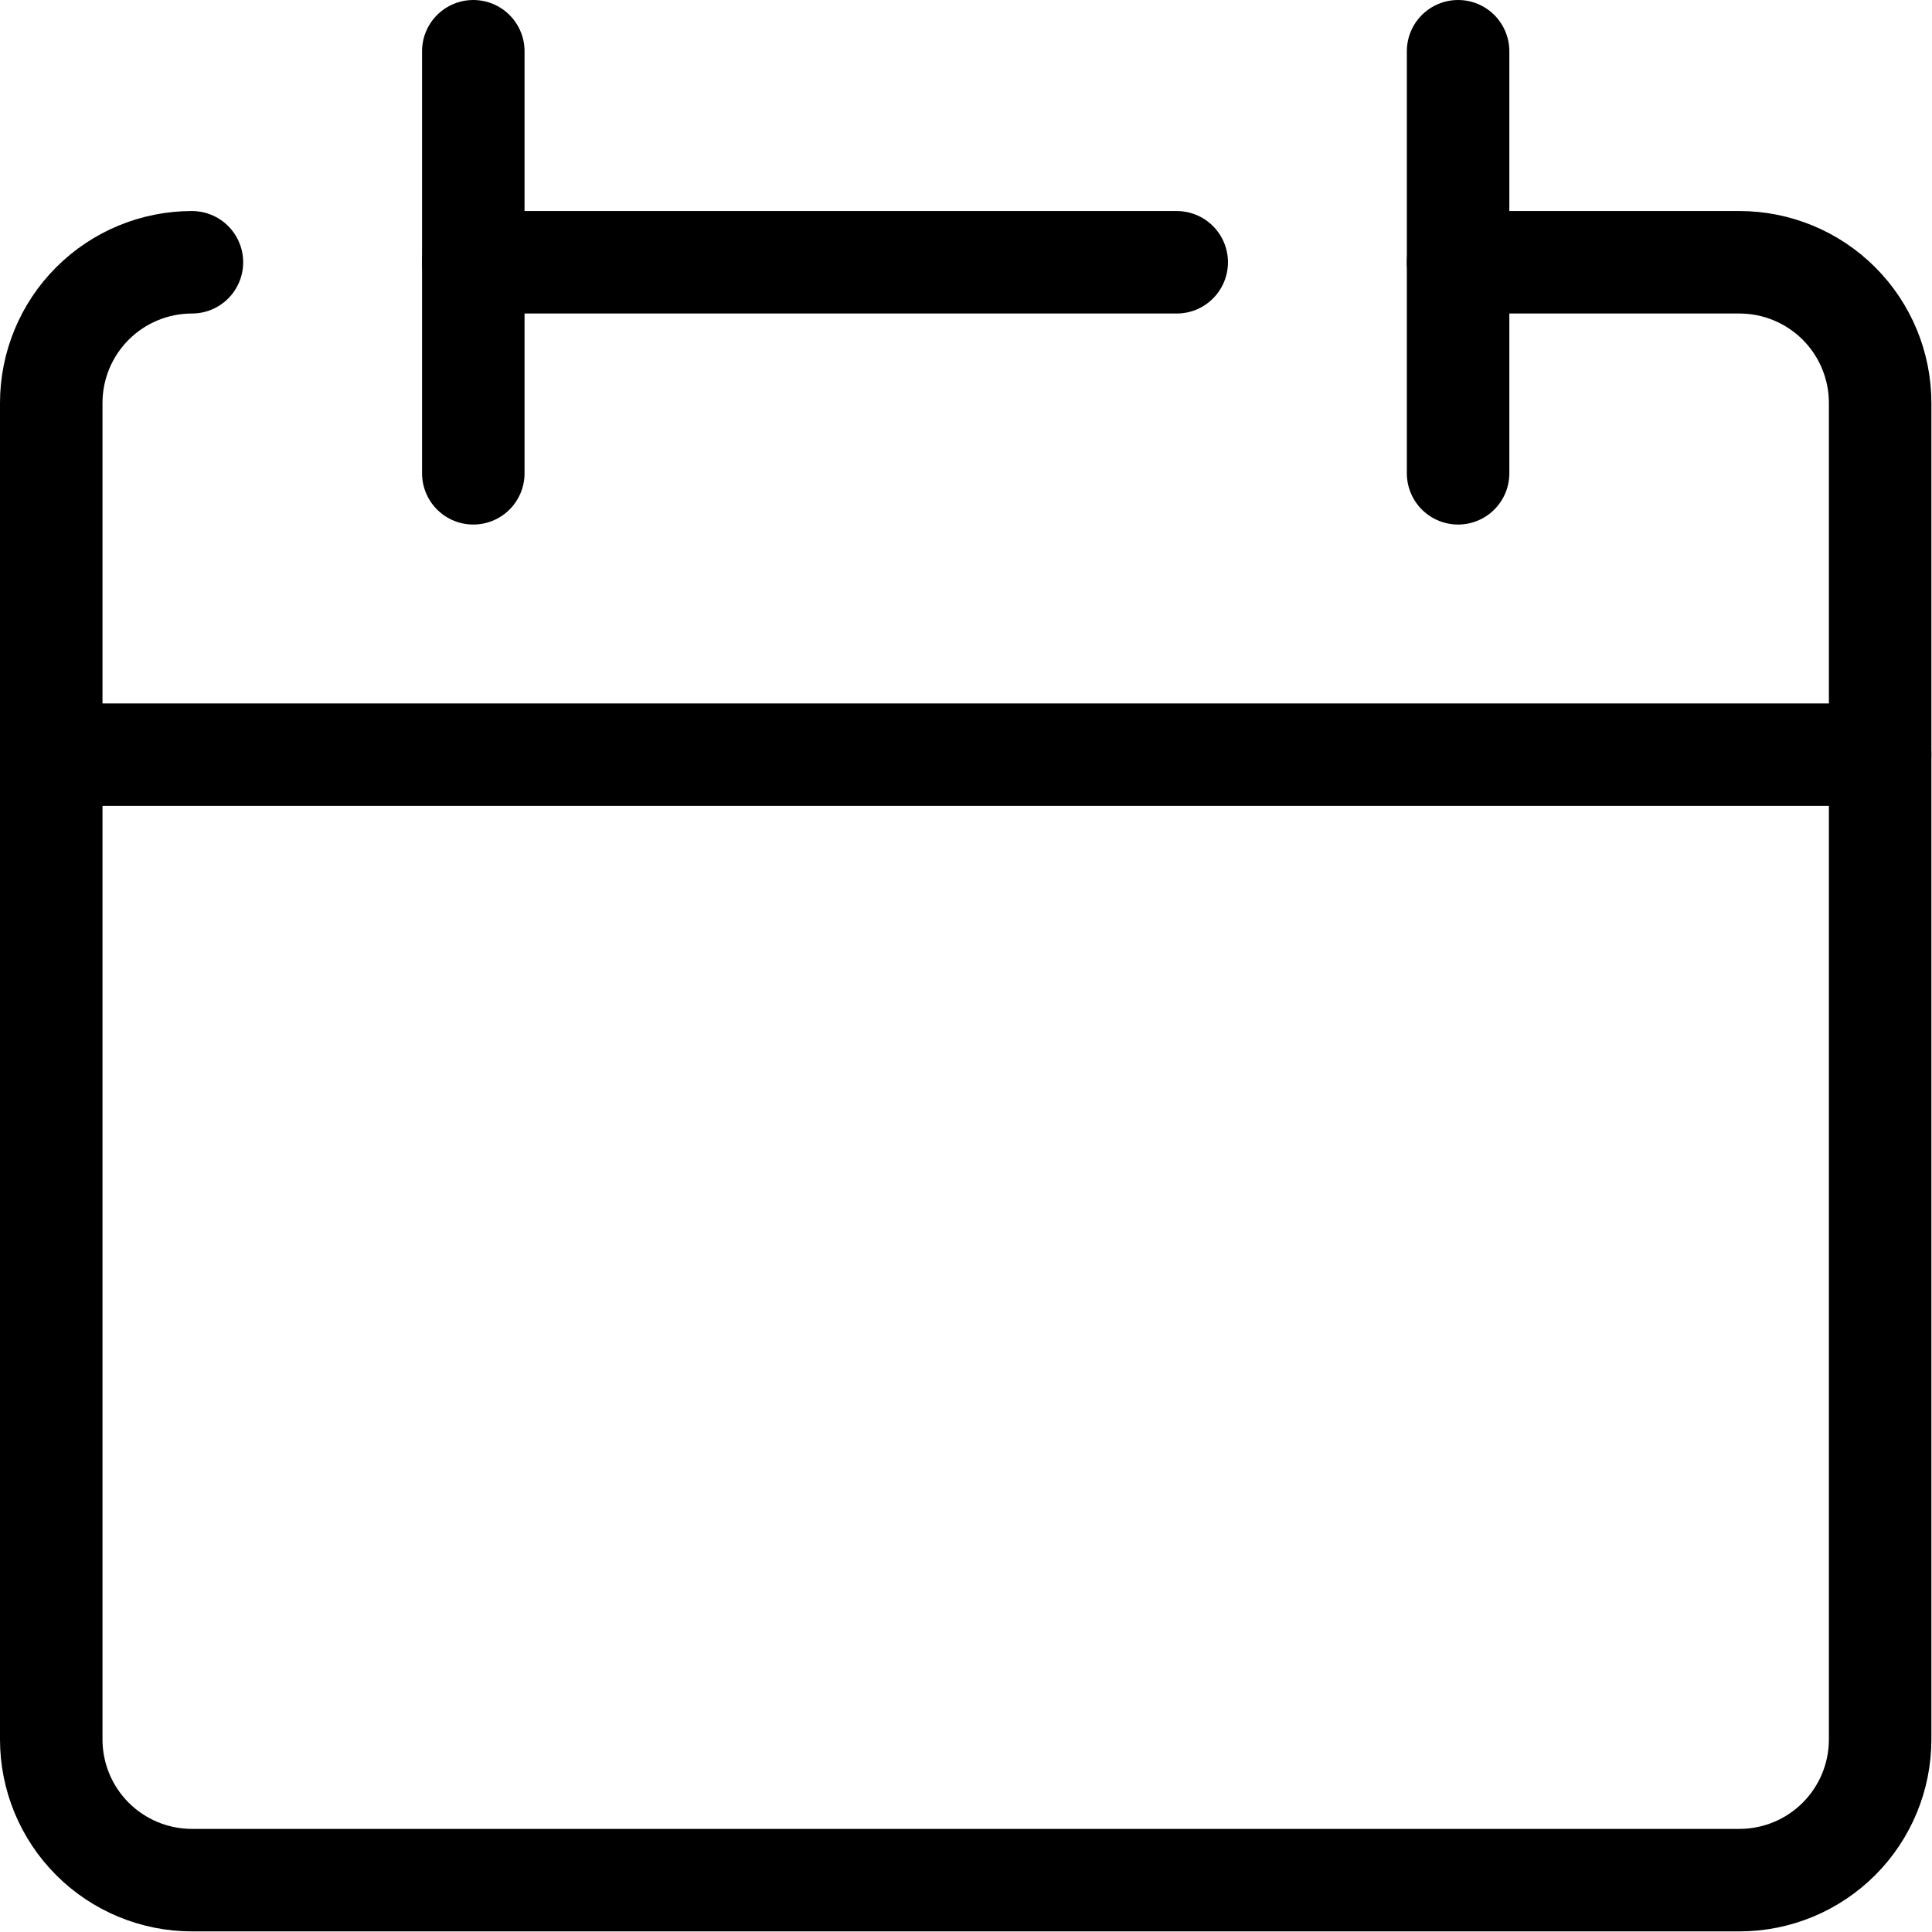 <svg width="15" height="15" viewBox="0 0 377 377" fill="none" xmlns="http://www.w3.org/2000/svg">
<path d="M37.452 51.179C30.171 51.179 23.189 54.071 18.041 59.219C12.892 64.368 10 71.35 10 78.631V339.428C10 346.708 12.892 353.692 18.041 358.839C23.189 363.987 30.171 366.88 37.452 366.88H339.428C346.708 366.88 353.692 363.987 358.839 358.839C363.987 353.692 366.88 346.708 366.88 339.428V78.631C366.88 71.35 363.987 64.368 358.839 59.219C353.692 54.071 346.708 51.179 339.428 51.179H284.523" stroke="#000000" stroke-width="20" stroke-linecap="round" stroke-linejoin="round"/>
<path d="M10 147.263H366.88" stroke="#000000" stroke-width="20" stroke-linecap="round" stroke-linejoin="round"/>
<path d="M92.357 10V92.357" stroke="#000000" stroke-width="20" stroke-linecap="round" stroke-linejoin="round"/>
<path d="M284.523 10V92.357" stroke="#000000" stroke-width="20" stroke-linecap="round" stroke-linejoin="round"/>
<path d="M92.357 51.179H229.618" stroke="#000000" stroke-width="20" stroke-linecap="round" stroke-linejoin="round"/>
</svg>
